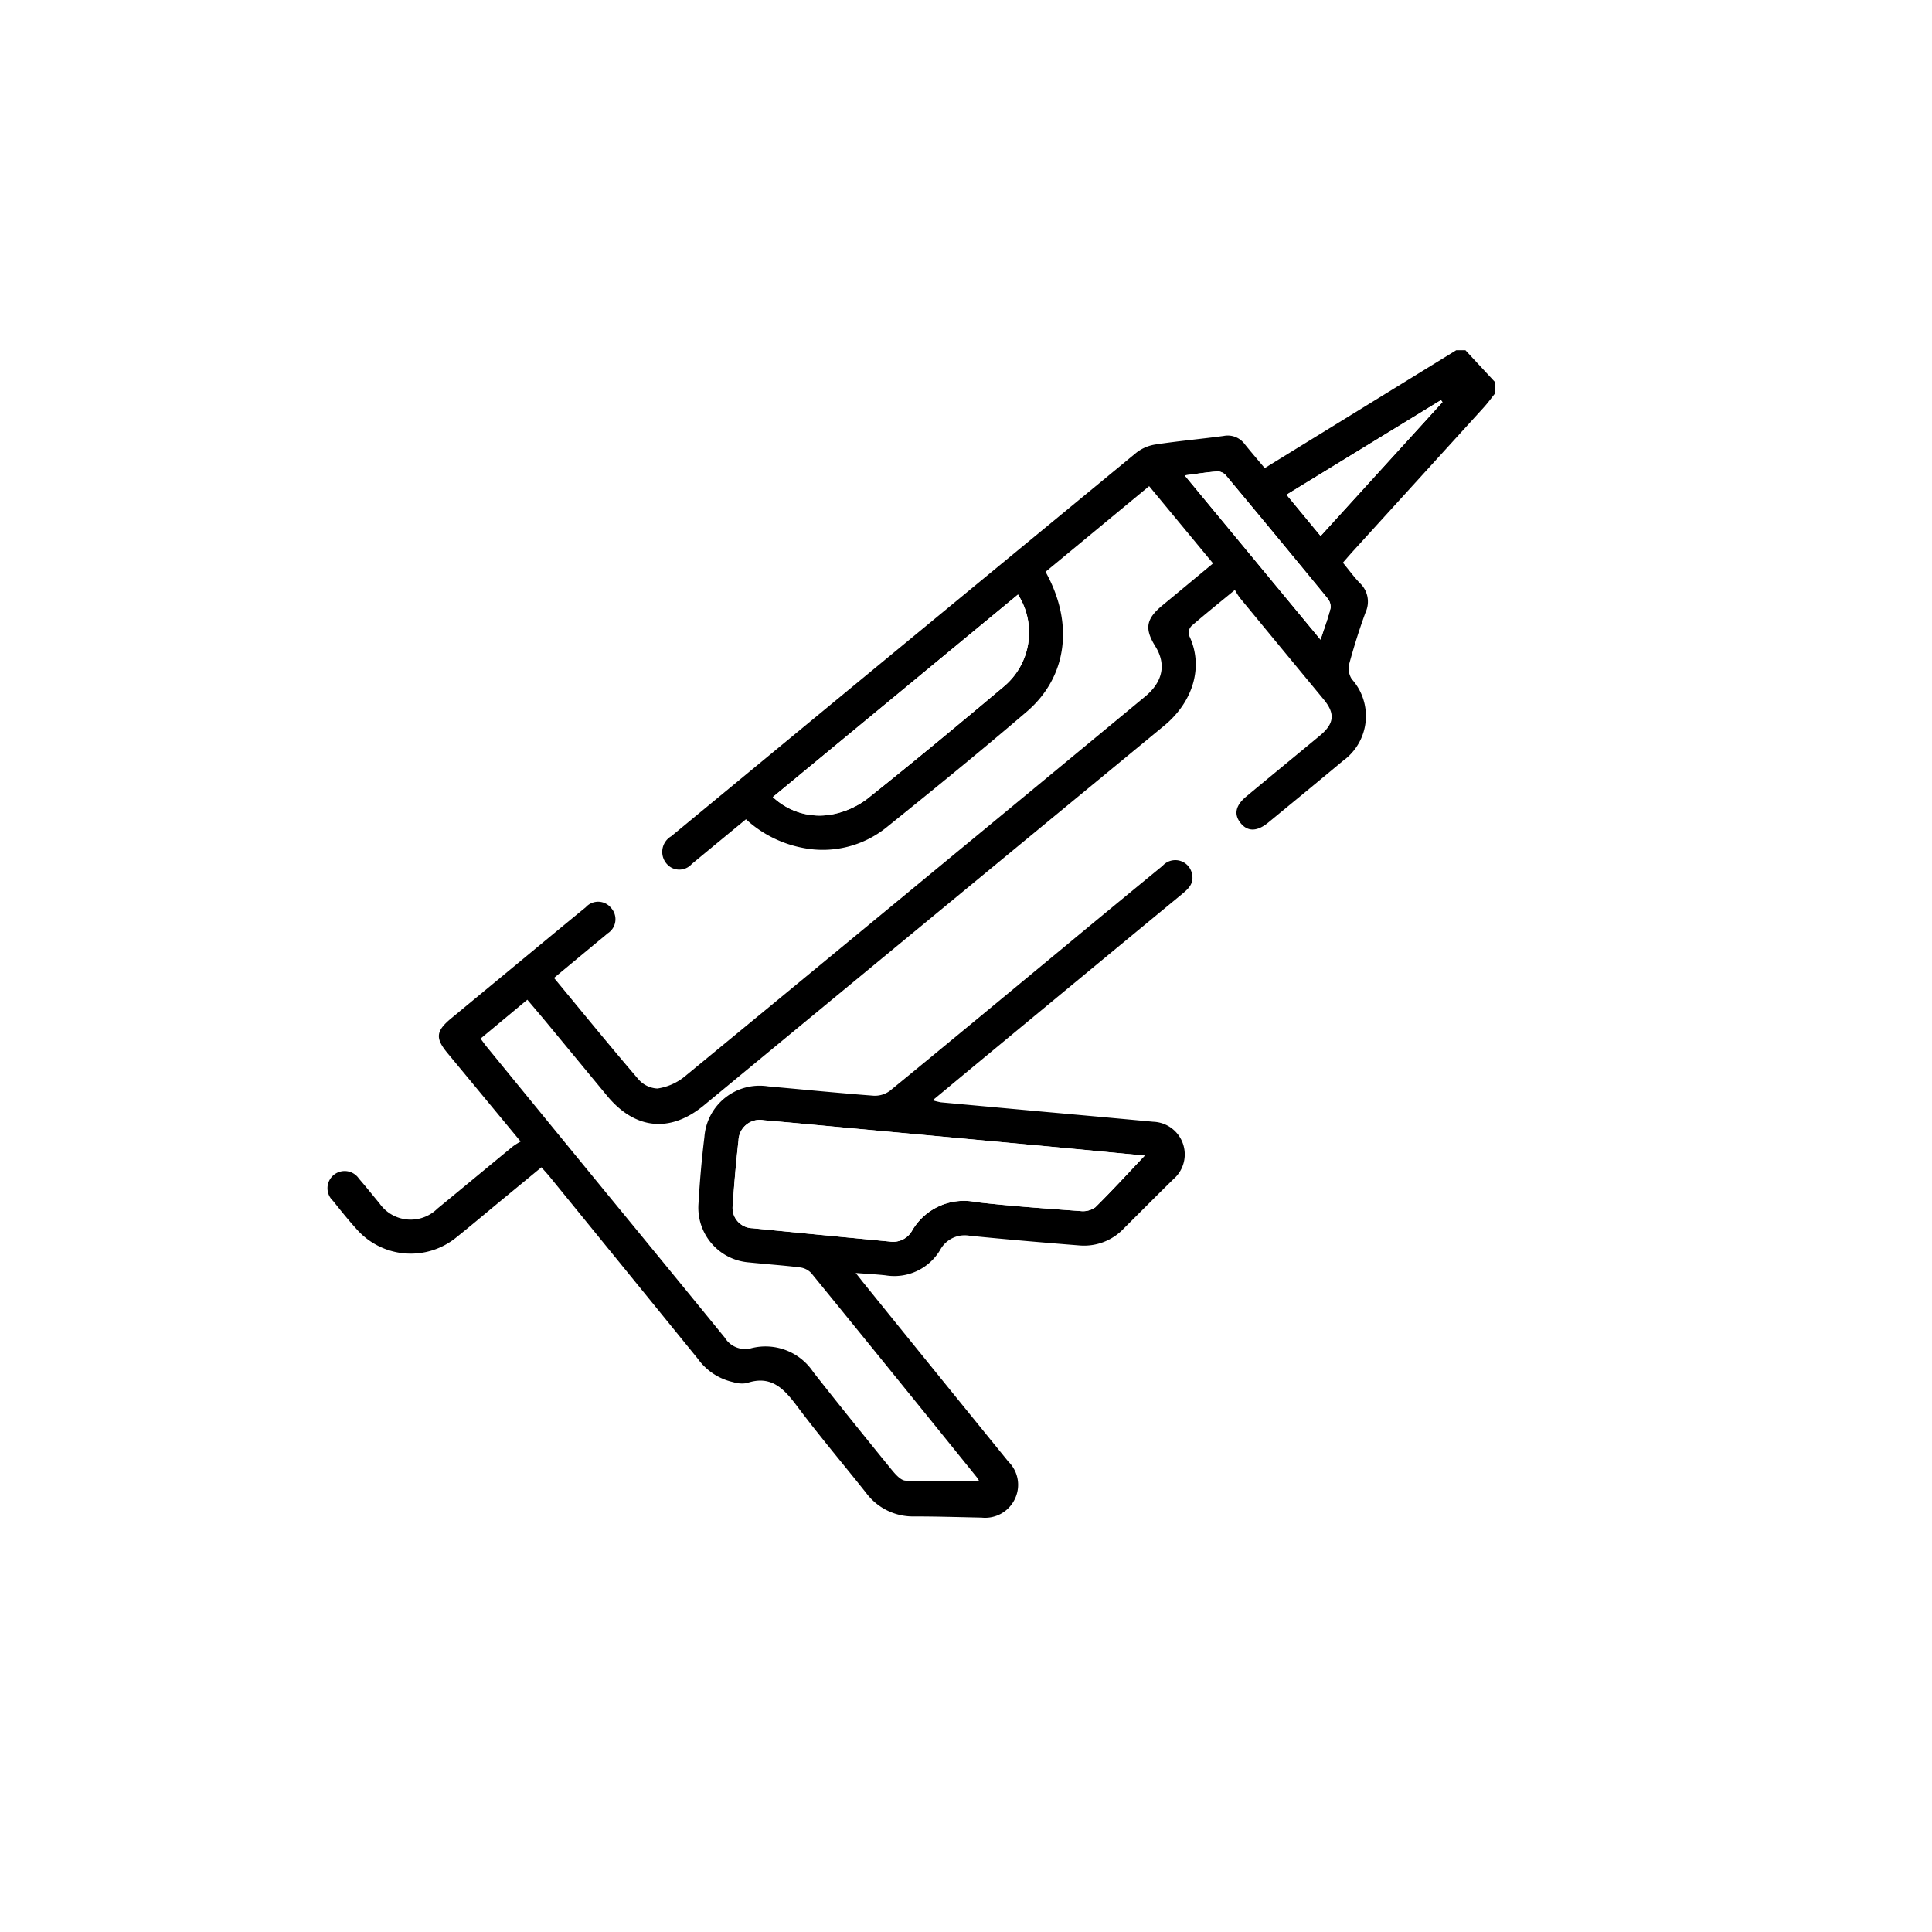 <svg xmlns="http://www.w3.org/2000/svg" xmlns:xlink="http://www.w3.org/1999/xlink" width="165.5" height="165.5" viewBox="0 0 165.5 165.5">
  <defs>
    <filter id="Ellipse_4961" x="0" y="0" width="165.5" height="165.5" filterUnits="userSpaceOnUse">
      <feOffset dy="3" input="SourceAlpha"/>
      <feGaussianBlur stdDeviation="3" result="blur"/>
      <feFlood flood-opacity="0.161"/>
      <feComposite operator="in" in2="blur"/>
      <feComposite in="SourceGraphic"/>
    </filter>
  </defs>
  <g id="_5" data-name="5" transform="translate(-770 -3097)">
    <g transform="matrix(1, 0, 0, 1, 770, 3097)" filter="url(#Ellipse_4961)">
      <circle id="Ellipse_4961-2" data-name="Ellipse 4961" cx="73.75" cy="73.75" r="73.75" transform="translate(9 6)" fill="#fff"/>
    </g>
    <g id="Group_149029" data-name="Group 149029" transform="translate(165.271 3125.856)">
      <path id="Path_254021" data-name="Path 254021" d="M718.133,31.084q-3.6-4.374-7.21-8.738a5.731,5.731,0,0,1-.411-.662c-1.371,1.128-2.564,2.084-3.717,3.085a.872.872,0,0,0-.231.776c1.295,2.621.424,5.692-2.14,7.794q-19.75,16.187-39.4,32.5c-2.871,2.371-5.887,2.077-8.276-.8-1.7-2.055-3.4-4.118-5.1-6.174-.57-.689-1.153-1.369-1.749-2.077L645.9,60.117c.2.269.345.478.506.674q5.193,6.35,10.391,12.7,5.012,6.12,10.022,12.241A2.049,2.049,0,0,0,669,86.66a4.916,4.916,0,0,1,5.4,2.009c2.189,2.792,4.418,5.553,6.658,8.3.338.414.812.984,1.247,1.006,2.089.105,4.186.047,6.31.047a2.268,2.268,0,0,0-.181-.308q-7.094-8.769-14.207-17.522a1.609,1.609,0,0,0-.978-.485c-1.453-.179-2.915-.278-4.371-.428a4.7,4.7,0,0,1-4.311-5.007c.112-1.916.276-3.832.51-5.737a4.741,4.741,0,0,1,5.455-4.335c3.014.272,6.026.574,9.043.8a2.158,2.158,0,0,0,1.4-.428c4.963-4.06,9.9-8.157,14.838-12.243q4.252-3.516,8.513-7.021a1.484,1.484,0,0,1,2.288.14,1.5,1.5,0,0,1,.175-.124,13,13,0,0,0,2.2-2,10.439,10.439,0,0,0,1.892-1.851c-.434-.678-.247-1.381.6-2.088,2.1-1.751,4.215-3.484,6.32-5.228C719.018,33.149,719.119,32.283,718.133,31.084Z" fill="#fff"/>
      <path id="Path_254022" data-name="Path 254022" d="M704.312,23c1.429-1.179,2.853-2.364,4.331-3.589l-5.475-6.619-8.875,7.339c2.454,4.413,1.87,9-1.624,11.993-3.931,3.366-7.945,6.636-11.976,9.881a8.7,8.7,0,0,1-7.163,1.782,9.922,9.922,0,0,1-4.9-2.456c-1.585,1.307-3.117,2.567-4.645,3.834a1.478,1.478,0,0,1-1.567.392c-.029.019-.058.038-.09.057-1.49.84-2.951,1.671-4.352,2.655-.313.22-.622.425-.935.614l.026.027a1.436,1.436,0,0,1-.294,2.2c-.292.259-.6.5-.9.748l-3.683,3.058c2.445,2.955,4.786,5.833,7.2,8.648a2.3,2.3,0,0,0,1.654.827,4.773,4.773,0,0,0,2.316-1.007q10.734-8.778,21.4-17.641,9.035-7.462,18.067-14.929c1.532-1.267,1.824-2.773.876-4.3S702.9,24.164,704.312,23Z" fill="#fff"/>
      <path id="Path_254023" data-name="Path 254023" d="M729.476,1.144l-16.407,10.1c-.607-.724-1.176-1.382-1.72-2.061a1.8,1.8,0,0,0-1.8-.694c-1.934.261-3.881.434-5.81.726a3.543,3.543,0,0,0-1.658.7q-19.94,16.419-39.855,32.867a1.551,1.551,0,0,0-.021,2.665,1.43,1.43,0,0,0,1.781-.288c1.528-1.267,3.06-2.527,4.645-3.834a9.922,9.922,0,0,0,4.9,2.456A8.7,8.7,0,0,0,680.693,42c4.031-3.245,8.045-6.515,11.976-9.881,3.494-2.992,4.078-7.58,1.624-11.993l8.875-7.339,5.475,6.619c-1.478,1.225-2.9,2.41-4.331,3.589-1.413,1.166-1.56,1.993-.613,3.517s.656,3.032-.876,4.3q-9.027,7.473-18.067,14.929-10.69,8.832-21.4,17.641a4.773,4.773,0,0,1-2.316,1.007,2.3,2.3,0,0,1-1.653-.827c-2.415-2.815-4.756-5.693-7.2-8.648l3.683-3.058c.3-.249.61-.489.9-.748a1.436,1.436,0,0,0,.294-2.2,1.418,1.418,0,0,0-2.156-.046c-1.791,1.46-3.569,2.937-5.351,4.409q-3.086,2.55-6.171,5.1c-1.326,1.1-1.388,1.7-.309,3,2.033,2.456,4.064,4.913,6.252,7.559a5.957,5.957,0,0,0-.654.408c-2.163,1.777-4.314,3.569-6.48,5.342a3.253,3.253,0,0,1-4.968-.466c-.587-.7-1.149-1.416-1.748-2.1a1.472,1.472,0,1,0-2.221,1.9c.65.814,1.3,1.628,2,2.4a6.177,6.177,0,0,0,8.614.686c1.22-.975,2.412-1.987,3.617-2.981l3.62-2.983c.271.31.53.588.769.882q6.321,7.761,12.634,15.529a5.066,5.066,0,0,0,3.024,1.994,2.489,2.489,0,0,0,1.153.086c2.108-.725,3.205.488,4.332,1.991,1.892,2.526,3.938,4.936,5.9,7.41a5,5,0,0,0,4.131,2.017c1.92,0,3.841.061,5.761.1a2.818,2.818,0,0,0,2.867-1.628,2.777,2.777,0,0,0-.562-3.156q-6.252-7.692-12.479-15.4c-.158-.2-.313-.4-.607-.769.977.074,1.768.113,2.554.2a4.568,4.568,0,0,0,4.677-2.171A2.388,2.388,0,0,1,687.792,77c3.141.316,6.286.583,9.433.833a4.676,4.676,0,0,0,3.788-1.471c1.408-1.4,2.808-2.81,4.225-4.2a2.8,2.8,0,0,0-1.721-4.926q-4.568-.425-9.138-.834-4.521-.413-9.041-.828a5.839,5.839,0,0,1-.712-.176c1.8-1.491,3.49-2.9,5.187-4.3Q697.9,54.4,706,47.72c.55-.454,1.026-.912.838-1.72a1.458,1.458,0,0,0-2.518-.687q-4.269,3.5-8.513,7.021c-4.942,4.086-9.875,8.183-14.838,12.243a2.156,2.156,0,0,1-1.4.428c-3.017-.227-6.029-.529-9.043-.8a4.741,4.741,0,0,0-5.455,4.335c-.234,1.9-.4,3.821-.51,5.737a4.7,4.7,0,0,0,4.311,5.007c1.456.15,2.918.249,4.371.428a1.609,1.609,0,0,1,.978.485q7.126,8.742,14.207,17.522a2.268,2.268,0,0,1,.181.308c-2.124,0-4.221.058-6.31-.047-.435-.022-.909-.592-1.247-1.006-2.24-2.751-4.47-5.512-6.659-8.3A4.914,4.914,0,0,0,669,86.66a2.049,2.049,0,0,1-2.186-.932q-5-6.129-10.022-12.241-5.2-6.347-10.391-12.7c-.161-.2-.3-.4-.506-.674l4.006-3.332c.6.708,1.179,1.388,1.749,2.077,1.7,2.056,3.4,4.119,5.1,6.174,2.389,2.881,5.405,3.175,8.276.8q19.691-16.26,39.4-32.5c2.564-2.1,3.435-5.173,2.14-7.794a.872.872,0,0,1,.231-.776c1.153-1,2.346-1.957,3.717-3.085a5.731,5.731,0,0,0,.411.662q3.6,4.374,7.21,8.738c.986,1.2.885,2.065-.338,3.079-2.1,1.744-4.221,3.477-6.32,5.228-.919.766-1.064,1.528-.48,2.258.6.757,1.418.751,2.373-.035,2.136-1.758,4.277-3.512,6.4-5.287a4.73,4.73,0,0,0,.757-7,1.686,1.686,0,0,1-.226-1.283c.408-1.5.876-3,1.414-4.459a2.173,2.173,0,0,0-.505-2.493c-.493-.515-.916-1.1-1.446-1.74.3-.343.589-.679.886-1.007q5.588-6.141,11.173-12.283c.348-.383.652-.8.977-1.21V3.879l-2.54-2.735ZM702.791,70.135c-1.418,1.5-2.789,3-4.235,4.427a1.822,1.822,0,0,1-1.276.324c-2.983-.219-5.971-.424-8.941-.768a5.13,5.13,0,0,0-5.491,2.47,1.868,1.868,0,0,1-1.911.91c-3.916-.378-7.833-.748-11.747-1.141A1.74,1.74,0,0,1,667.5,74.37q.184-2.773.492-5.539a1.823,1.823,0,0,1,2.17-1.721c2.073.176,4.145.374,6.217.565q8.985.829,17.97,1.662C697.181,69.6,700.014,69.873,702.791,70.135Zm-10.858-48.06A6.035,6.035,0,0,1,690.668,30c-3.858,3.241-7.736,6.46-11.679,9.6a7.233,7.233,0,0,1-2.981,1.311,5.825,5.825,0,0,1-5.072-1.487Zm25.917,3.862L706.214,11.868c1.066-.137,1.958-.284,2.856-.345a1.029,1.029,0,0,1,.705.383q4.344,5.212,8.646,10.459a1.164,1.164,0,0,1,.292.846C718.5,24.077,718.183,24.917,717.85,25.937ZM728.164,5.421l.131.169L717.857,17.058l-2.92-3.535Z"/>
      <path id="Path_254024" data-name="Path 254024" d="M702.791,70.135c-2.777-.262-5.61-.534-8.444-.8q-8.985-.834-17.97-1.662c-2.072-.191-4.144-.389-6.217-.565a1.823,1.823,0,0,0-2.17,1.721q-.308,2.763-.492,5.539a1.74,1.74,0,0,0,1.692,1.987c3.914.393,7.831.763,11.747,1.141a1.868,1.868,0,0,0,1.911-.91,5.13,5.13,0,0,1,5.491-2.47c2.97.344,5.958.549,8.941.768a1.822,1.822,0,0,0,1.276-.324C700,73.136,701.373,71.633,702.791,70.135Z" fill="#fff"/>
      <path id="Path_254025" data-name="Path 254025" d="M691.933,22.075l-21,17.341a5.825,5.825,0,0,0,5.072,1.487,7.233,7.233,0,0,0,2.981-1.311c3.943-3.136,7.821-6.355,11.679-9.6A6.035,6.035,0,0,0,691.933,22.075Z" fill="#fff"/>
      <path id="Path_254026" data-name="Path 254026" d="M717.85,25.937c.333-1.02.65-1.86.863-2.726a1.164,1.164,0,0,0-.292-.846q-4.3-5.249-8.646-10.459a1.029,1.029,0,0,0-.705-.383c-.9.061-1.79.208-2.856.345Z" fill="#fff"/>
      <path id="Path_254027" data-name="Path 254027" d="M728.164,5.421l-13.227,8.1,2.92,3.535L728.295,5.59Z" fill="#fff"/>
    </g>
  </g>
</svg>
